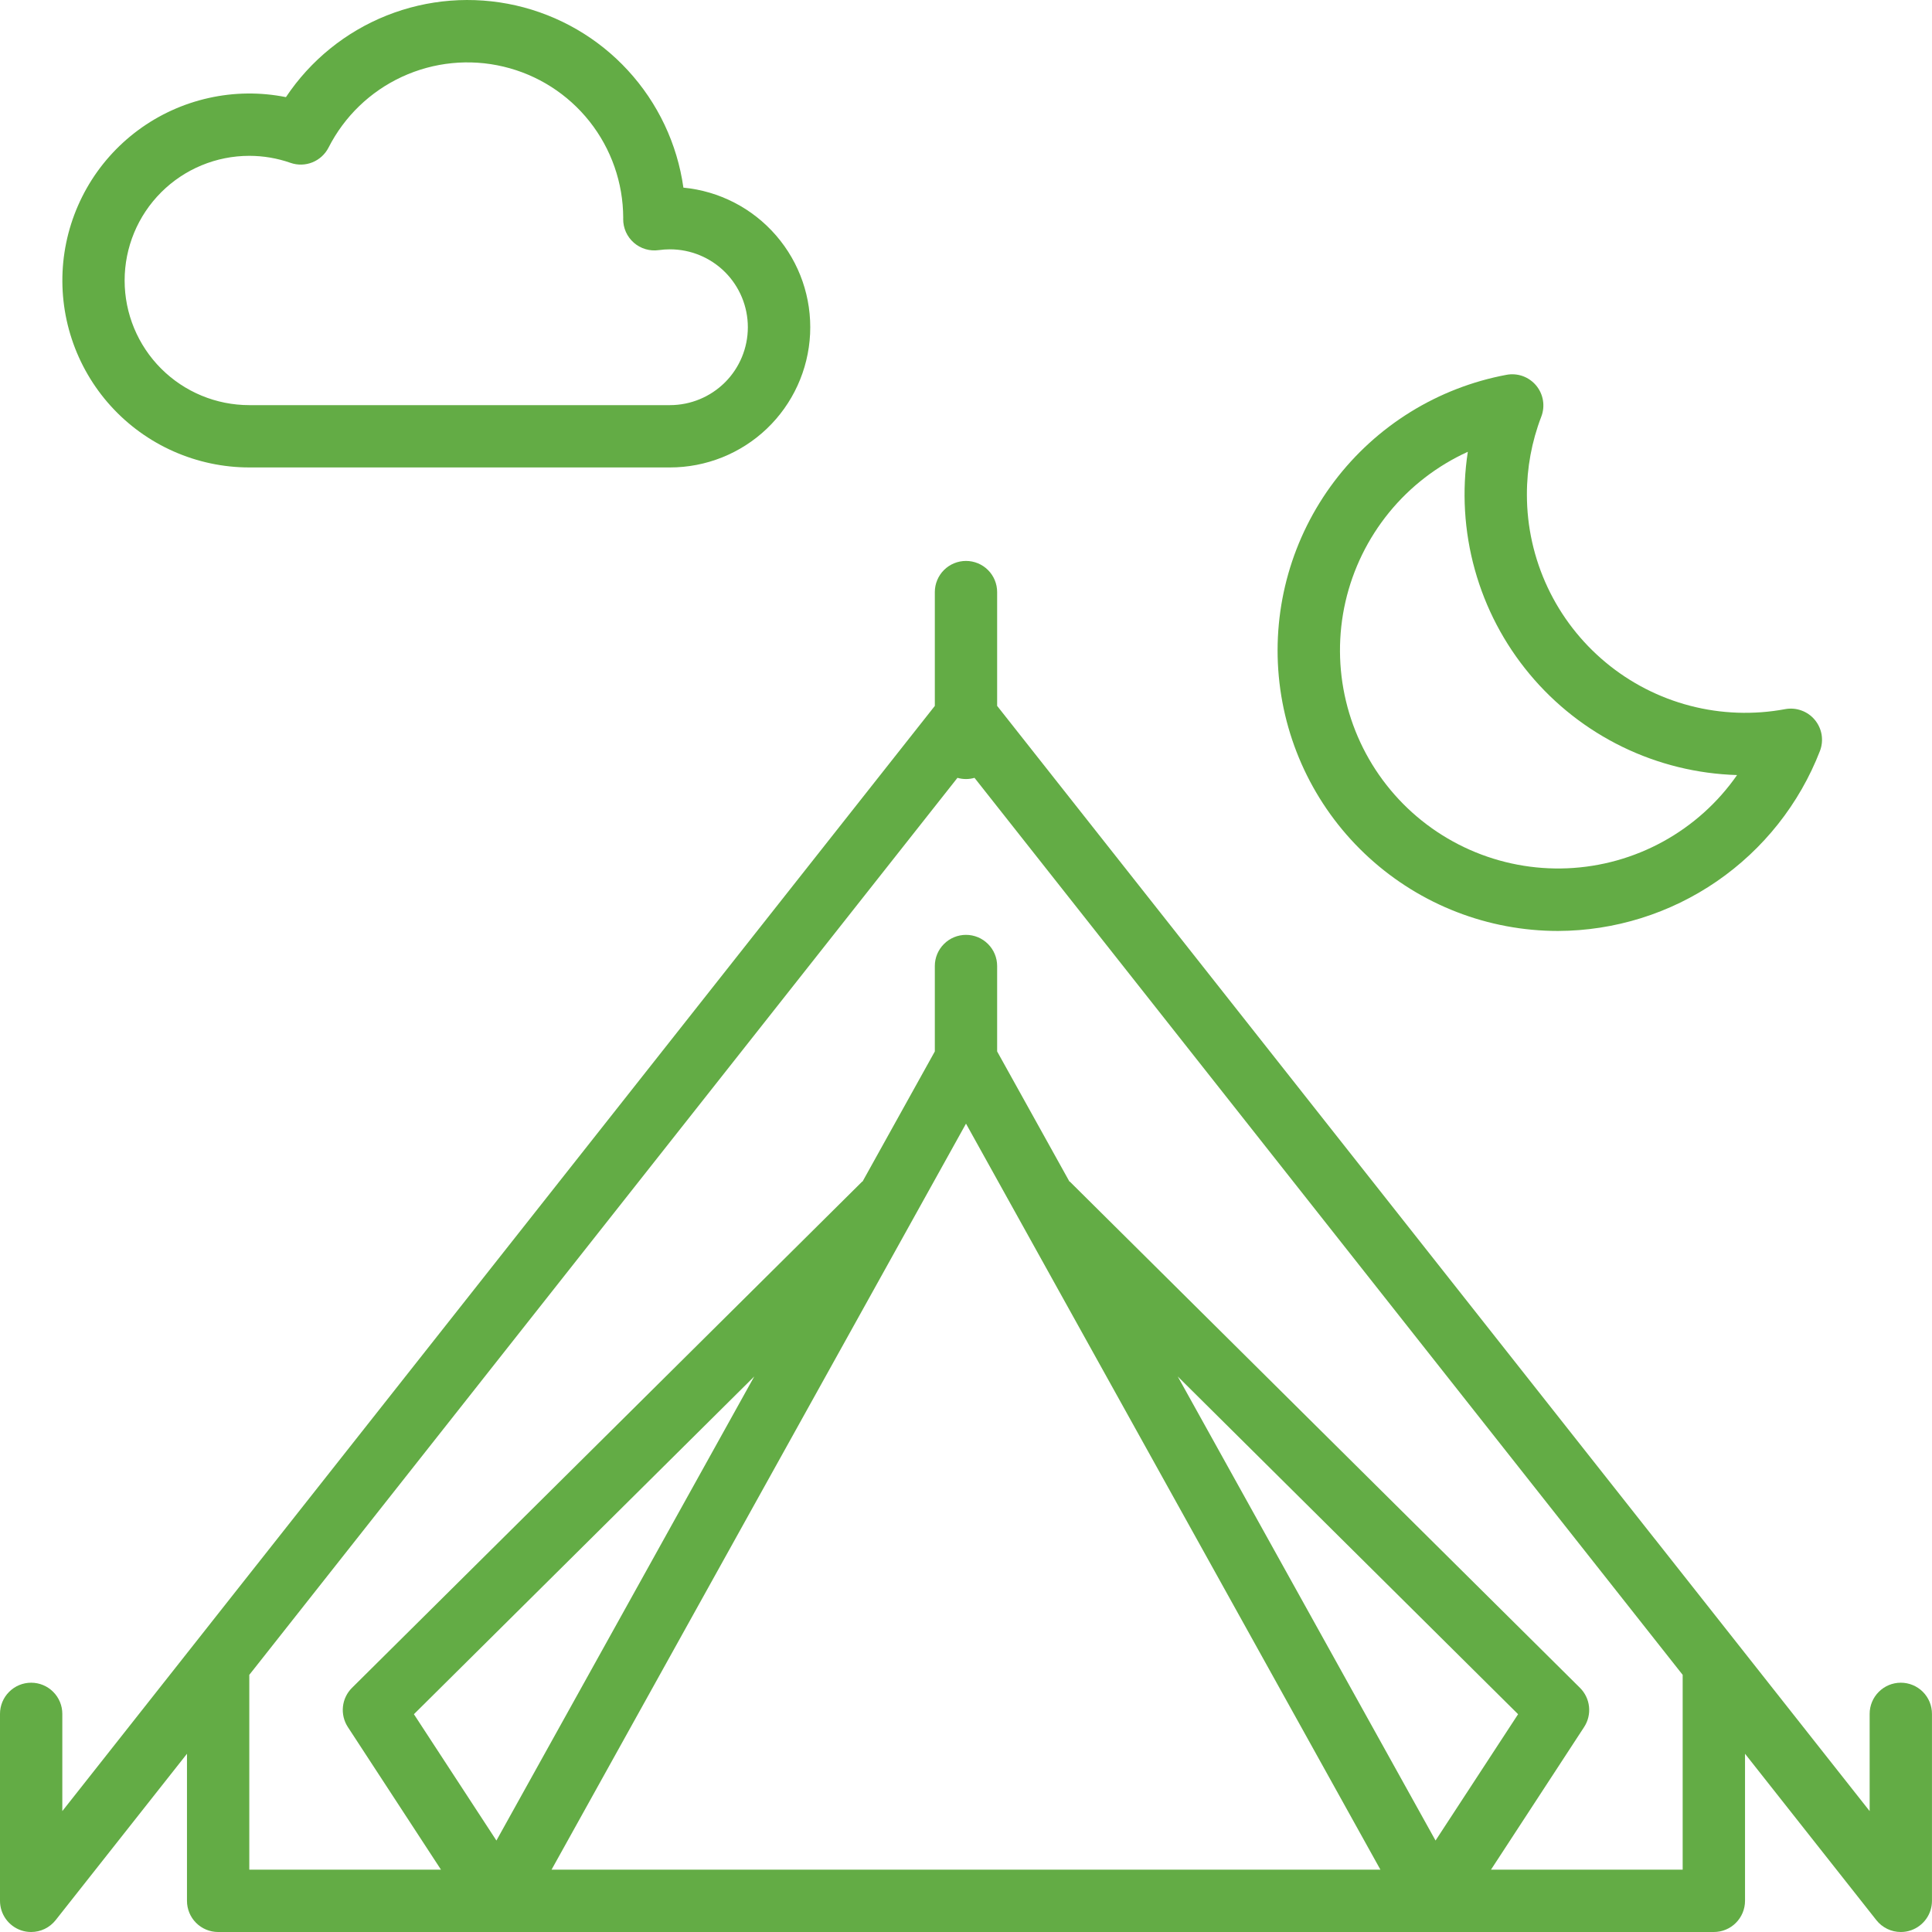 <svg width="59" height="59" viewBox="0 0 59 59" fill="none" xmlns="http://www.w3.org/2000/svg">
<path d="M58.048 51.387C57.795 51.387 57.553 51.487 57.375 51.666C57.196 51.844 57.096 52.086 57.096 52.339V55.308L50.531 46.991H50.53L30.451 21.557V18.081C30.451 17.829 30.351 17.587 30.172 17.408C29.994 17.23 29.752 17.13 29.5 17.13C29.247 17.13 29.005 17.23 28.827 17.408C28.648 17.587 28.548 17.829 28.548 18.081V21.557L7.822 47.81C7.821 47.813 7.819 47.814 7.817 47.816L1.903 55.308V52.339C1.903 52.086 1.803 51.844 1.624 51.666C1.446 51.487 1.204 51.387 0.952 51.387C0.699 51.387 0.457 51.487 0.279 51.666C0.1 51.844 1.05433e-08 52.086 1.05433e-08 52.339V58.048C-2.94276e-05 58.246 0.062 58.439 0.176 58.6C0.291 58.761 0.453 58.883 0.64 58.948C0.74 58.983 0.846 59 0.952 59C1.095 59 1.237 58.968 1.367 58.905C1.496 58.842 1.609 58.751 1.699 58.638L5.71 53.557V58.048C5.71 58.301 5.81 58.543 5.988 58.721C6.167 58.9 6.409 59 6.661 59H52.338C52.59 59 52.833 58.9 53.011 58.721C53.189 58.543 53.29 58.301 53.29 58.048V53.557L57.301 58.638C57.39 58.751 57.503 58.842 57.633 58.905C57.762 58.968 57.904 59 58.048 59C58.154 59 58.259 58.983 58.359 58.948C58.546 58.883 58.708 58.761 58.823 58.6C58.938 58.439 58.999 58.246 58.999 58.048V52.339C58.999 52.086 58.899 51.844 58.721 51.666C58.542 51.487 58.3 51.387 58.048 51.387ZM15.16 56.207L12.64 52.349L23.034 42.035L15.16 56.207ZM16.843 57.097L29.5 34.314L42.156 57.097H16.843ZM35.966 42.035L46.36 52.349L43.839 56.207L35.966 42.035ZM51.386 57.097H45.532L48.377 52.74C48.497 52.556 48.549 52.337 48.526 52.119C48.503 51.901 48.405 51.698 48.25 51.544L32.667 36.081L32.661 36.087L30.451 32.109V29.5C30.451 29.248 30.351 29.006 30.172 28.828C29.994 28.649 29.752 28.549 29.5 28.549C29.247 28.549 29.005 28.649 28.827 28.828C28.648 29.006 28.548 29.248 28.548 29.5V32.109L26.338 36.087L26.332 36.081L10.749 51.544C10.594 51.698 10.496 51.901 10.473 52.119C10.45 52.337 10.503 52.556 10.622 52.74L13.467 57.097H7.613V51.147L7.673 51.071L7.709 51.026L29.239 23.754C29.409 23.803 29.59 23.803 29.76 23.754L51.29 51.026L51.386 51.147V57.097Z" fill="#63AC45"/>
<path d="M7.613 14.275H20.459C21.56 14.275 22.619 13.852 23.416 13.093C24.212 12.334 24.686 11.297 24.739 10.198C24.792 9.099 24.42 8.022 23.699 7.19C22.979 6.358 21.966 5.835 20.87 5.73C20.682 4.393 20.091 3.146 19.177 2.152C18.264 1.158 17.07 0.466 15.753 0.166C14.437 -0.133 13.061 -0.026 11.807 0.474C10.553 0.974 9.481 1.843 8.732 2.966C7.95 2.81 7.145 2.819 6.367 2.994C5.589 3.168 4.856 3.503 4.216 3.977C3.575 4.452 3.041 5.055 2.648 5.748C2.255 6.442 2.011 7.21 1.932 8.003C1.854 8.796 1.942 9.597 2.192 10.354C2.442 11.111 2.847 11.807 3.382 12.398C3.917 12.989 4.57 13.461 5.299 13.784C6.028 14.107 6.816 14.275 7.613 14.275ZM7.613 4.759C8.041 4.759 8.466 4.831 8.871 4.973C9.088 5.049 9.325 5.044 9.539 4.958C9.753 4.872 9.928 4.712 10.033 4.507C10.517 3.555 11.307 2.793 12.277 2.345C13.246 1.897 14.338 1.787 15.377 2.035C16.416 2.282 17.341 2.872 18.004 3.709C18.667 4.547 19.029 5.583 19.032 6.651C19.032 6.663 19.031 6.674 19.031 6.686C19.03 6.824 19.058 6.959 19.114 7.085C19.17 7.21 19.253 7.321 19.356 7.412C19.459 7.502 19.58 7.569 19.712 7.608C19.843 7.647 19.982 7.657 20.118 7.638C20.231 7.622 20.345 7.614 20.459 7.614C21.09 7.614 21.695 7.864 22.142 8.31C22.588 8.757 22.838 9.362 22.838 9.993C22.838 10.623 22.588 11.229 22.142 11.675C21.695 12.121 21.09 12.372 20.459 12.372H7.613C6.603 12.372 5.635 11.971 4.921 11.257C4.207 10.543 3.806 9.575 3.806 8.565C3.806 7.556 4.207 6.588 4.921 5.874C5.635 5.16 6.603 4.759 7.613 4.759Z" fill="#63AC45"/>
<path d="M47.58 28.43C49.311 28.424 51 27.896 52.427 26.915C53.854 25.934 54.952 24.547 55.578 22.933C55.639 22.774 55.656 22.603 55.629 22.436C55.601 22.269 55.529 22.113 55.421 21.983C55.313 21.853 55.172 21.754 55.012 21.697C54.853 21.639 54.682 21.625 54.515 21.656C53.553 21.835 52.564 21.8 51.617 21.554C50.67 21.308 49.789 20.856 49.037 20.231C48.284 19.606 47.678 18.823 47.262 17.938C46.846 17.052 46.629 16.086 46.629 15.108C46.627 14.292 46.776 13.484 47.069 12.722C47.129 12.565 47.147 12.393 47.119 12.226C47.092 12.059 47.02 11.903 46.912 11.773C46.804 11.643 46.663 11.544 46.504 11.486C46.345 11.429 46.173 11.415 46.007 11.446C43.908 11.838 42.032 13 40.745 14.703C39.459 16.407 38.855 18.529 39.052 20.655C39.249 22.781 40.232 24.756 41.81 26.194C43.388 27.633 45.445 28.43 47.58 28.43ZM44.825 13.797C44.64 14.998 44.713 16.224 45.038 17.394C45.363 18.565 45.933 19.653 46.711 20.586C47.488 21.52 48.455 22.277 49.548 22.809C50.64 23.34 51.833 23.633 53.047 23.669C52.462 24.51 51.689 25.204 50.791 25.698C49.893 26.192 48.892 26.472 47.868 26.516C46.844 26.56 45.824 26.367 44.886 25.952C43.949 25.537 43.12 24.912 42.464 24.124C41.808 23.336 41.342 22.408 41.104 21.411C40.865 20.414 40.86 19.375 41.088 18.376C41.317 17.377 41.773 16.444 42.421 15.649C43.069 14.855 43.892 14.221 44.825 13.797Z" fill="#63AC45"/>
</svg>
